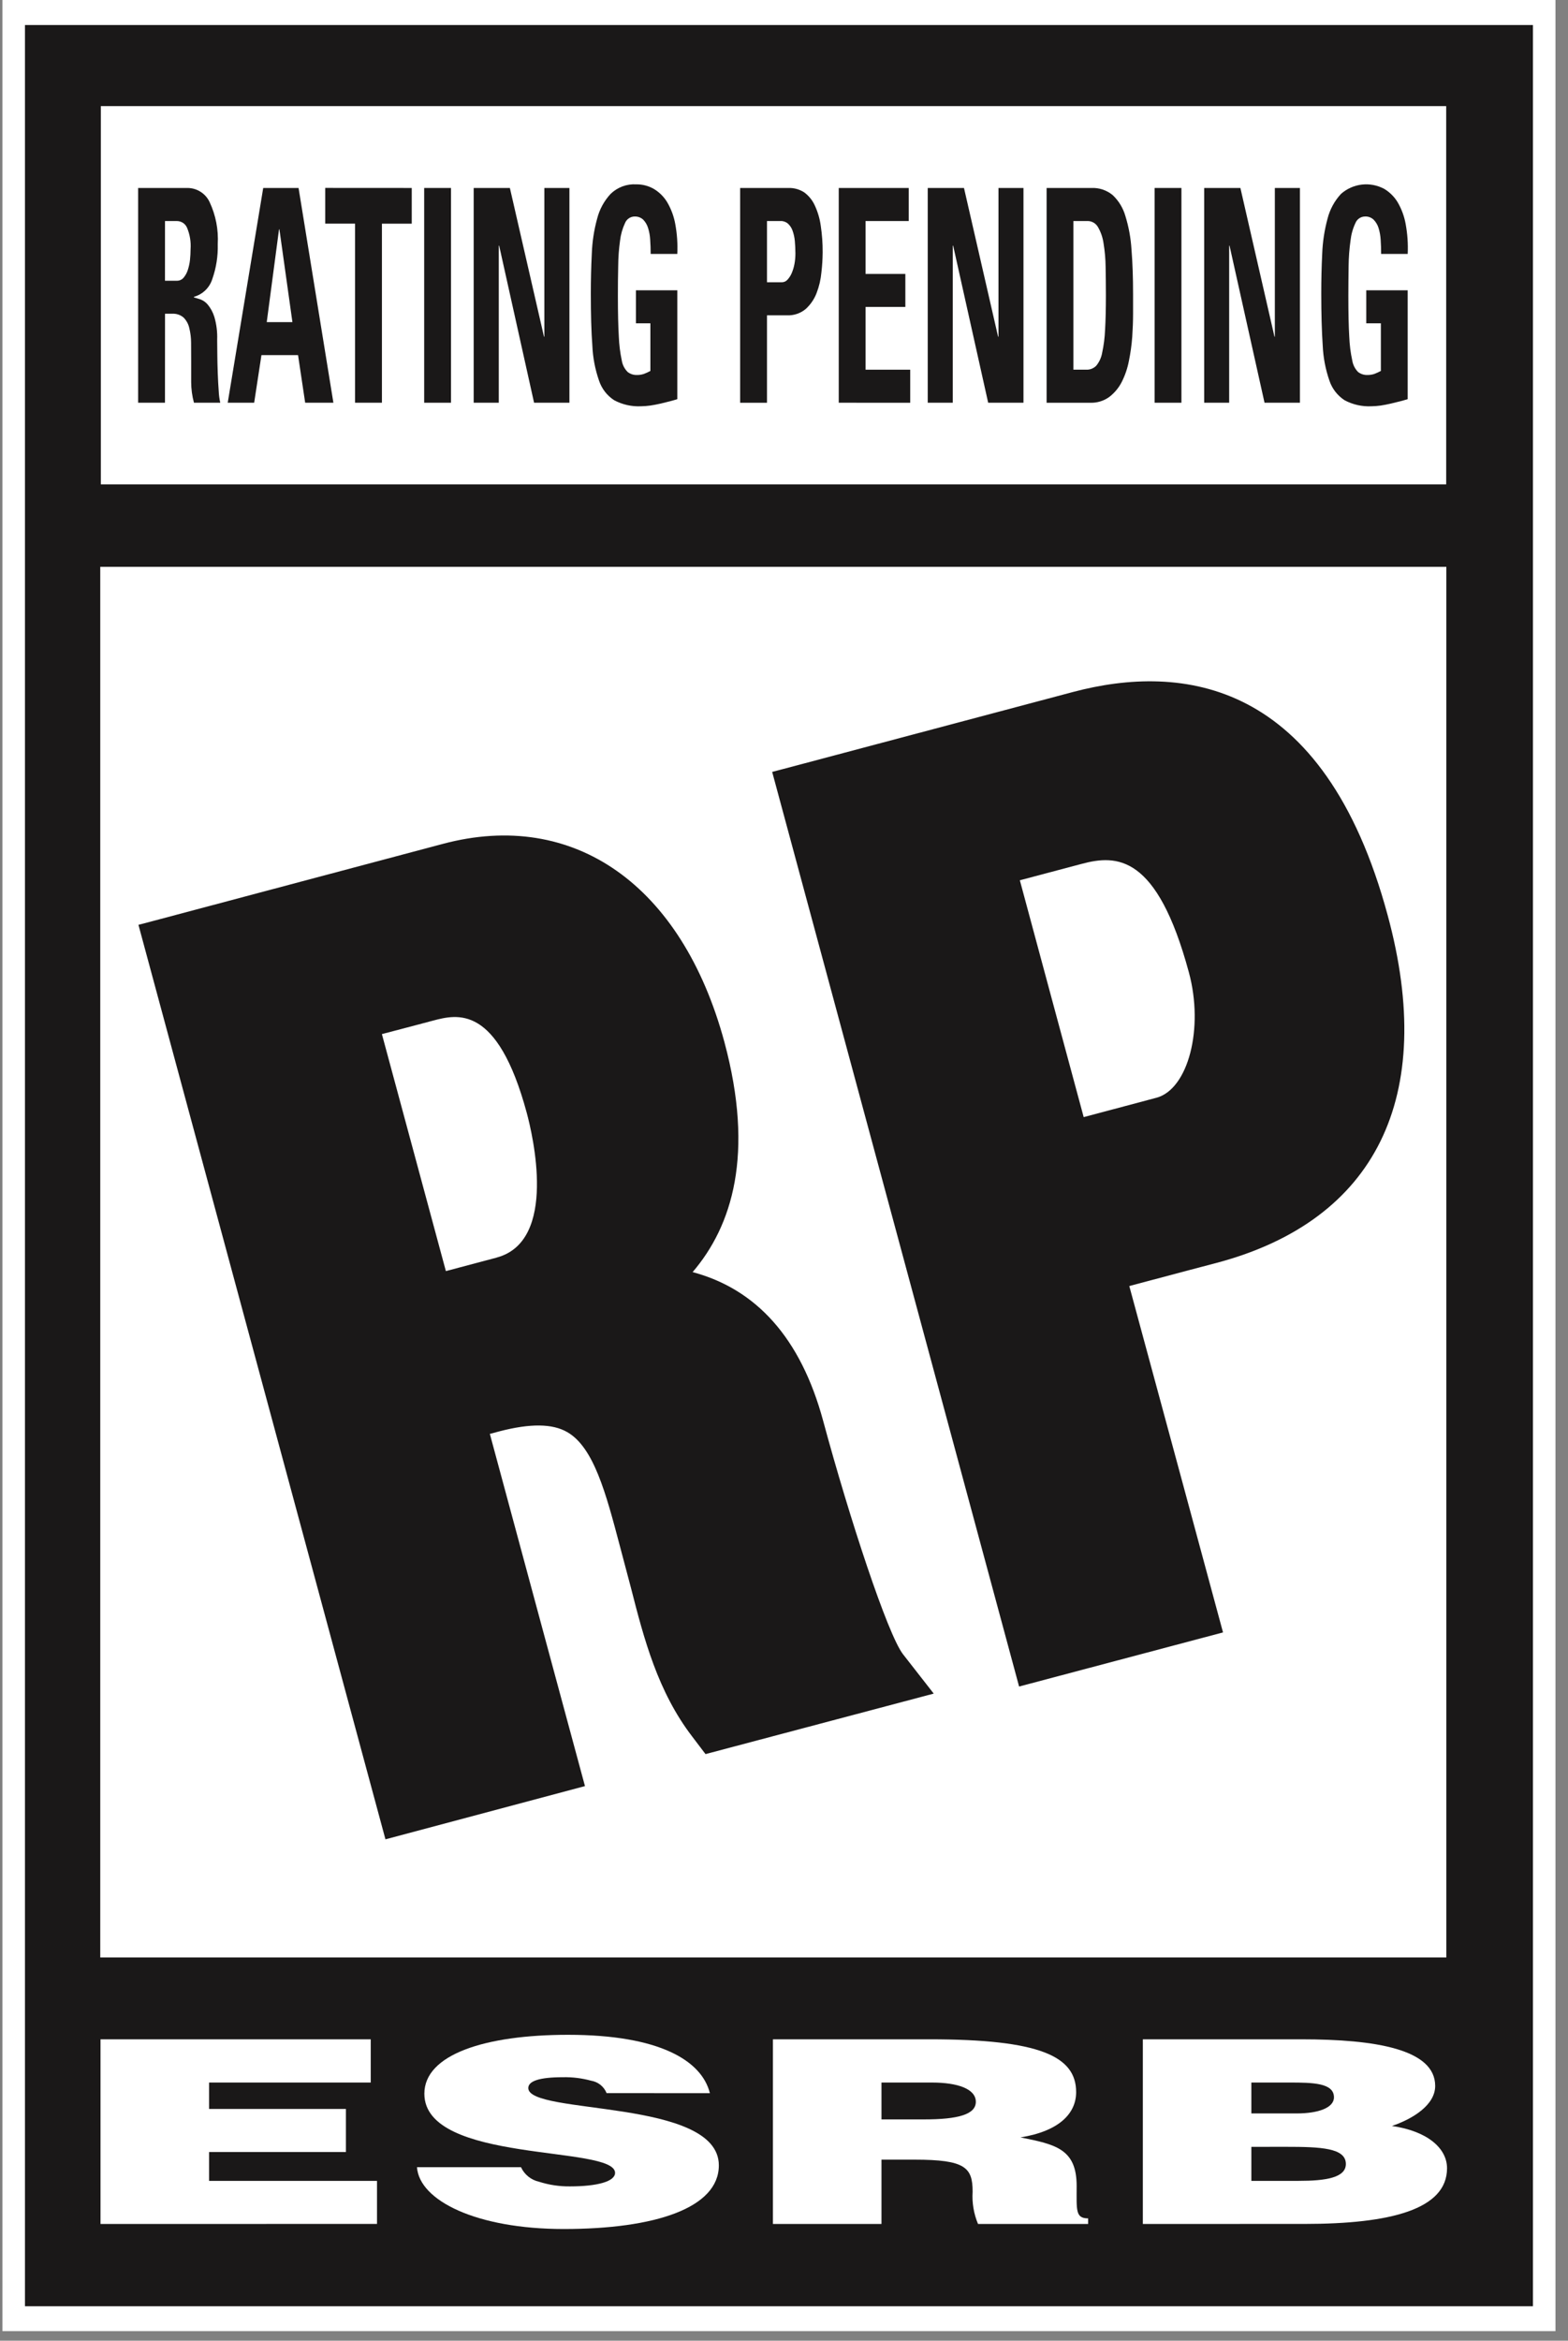 <svg width="61" height="91" viewBox="0 0 61 91" fill="none" xmlns="http://www.w3.org/2000/svg">
<rect x="0" y="0" width="61" height="91" fill="#808080" stroke="none"/>
<g clip-path="url(#clip0)">
<path d="M60.513 0H0.094V90.628H60.513V0H60.513Z" fill="white"/>
<path d="M59.636 0.973V89.661H0.971V0.973H59.636Z" fill="#1A1818"/>
<path d="M56.261 4.125H3.923V18.831H56.261V4.125Z" fill="white"/>
<path d="M56.267 22.037H3.9V76.101H56.267V22.037Z" fill="white"/>
<path d="M3.91 86.462V79.284H14.423V80.964H8.134V81.99H13.457V83.664H8.134V84.787H14.667V86.461L3.91 86.462Z" fill="white"/>
<path d="M23.599 81.376C23.548 81.249 23.465 81.138 23.359 81.053C23.252 80.968 23.125 80.913 22.991 80.891C22.635 80.794 22.267 80.749 21.899 80.757C20.97 80.757 20.552 80.91 20.552 81.178C20.552 82.239 27.965 81.572 27.965 84.184C27.965 85.846 25.473 86.658 21.932 86.658C18.531 86.658 16.312 85.551 16.222 84.255H20.268C20.334 84.397 20.431 84.521 20.552 84.619C20.674 84.717 20.816 84.786 20.968 84.82C21.357 84.944 21.763 85.006 22.171 85.001C23.227 85.001 23.928 84.814 23.928 84.475C23.928 83.388 16.509 84.133 16.509 81.398C16.509 79.872 18.872 79.108 22.099 79.108C25.675 79.108 27.306 80.122 27.616 81.377L23.599 81.376Z" fill="white"/>
<path d="M34.292 82.397H35.953C37.261 82.397 37.963 82.207 37.963 81.713C37.963 81.208 37.248 80.964 36.261 80.964H34.292V82.397ZM34.292 83.962V86.462H30.069V79.283H36.157C40.449 79.283 41.865 79.941 41.865 81.336C41.865 82.165 41.206 82.855 39.7 83.096C41.059 83.37 41.885 83.539 41.885 84.986C41.885 85.921 41.83 86.245 42.331 86.245V86.462H38.048C37.882 86.065 37.81 85.636 37.838 85.207C37.838 84.264 37.55 83.962 35.581 83.962L34.292 83.962Z" fill="white"/>
<path d="M48.682 80.964V82.165H50.442C51.284 82.165 51.895 81.948 51.895 81.538C51.895 80.976 51.062 80.964 50.174 80.964H48.682ZM48.682 83.464V84.786H50.524C51.572 84.786 52.358 84.665 52.358 84.13C52.358 83.502 51.376 83.463 50.025 83.463L48.682 83.464ZM44.46 86.462V79.283H50.622C53.525 79.283 55.833 79.673 55.833 81.095C55.833 81.835 54.97 82.374 54.15 82.652C55.545 82.854 56.294 83.526 56.294 84.296C56.294 85.895 54.097 86.461 50.743 86.461L44.46 86.462Z" fill="white"/>
<path d="M32.025 55.245C31.151 52.01 29.417 50.117 26.945 49.456C28.483 47.659 29.357 44.877 28.18 40.507C26.526 34.407 22.329 31.448 17.227 32.808L5.623 35.894L5.386 35.955L14.995 71.508L22.757 69.439C22.757 69.439 19.608 57.797 19.057 55.746L19.436 55.645C20.622 55.338 21.488 55.341 22.068 55.677C23.096 56.266 23.571 58.045 24.114 60.102L24.548 61.74C25.053 63.717 25.59 65.765 26.926 67.509L27.447 68.195L36.325 65.843L35.133 64.317C34.533 63.55 33.041 59.006 32.025 55.245ZM19.323 48.892C19.323 48.892 18.327 49.158 17.346 49.417C16.765 47.275 15.436 42.349 14.857 40.203C15.831 39.95 16.834 39.682 16.834 39.682C17.773 39.435 19.345 39.015 20.494 43.272C20.715 44.097 21.715 48.254 19.323 48.89V48.892Z" fill="#1A1818"/>
<path d="M41.75 26.901L31.296 29.678L30.04 30.01L39.646 65.568L47.579 63.464C47.579 63.464 44.489 52.036 43.933 49.998C45.273 49.637 47.345 49.094 47.345 49.094C53.534 47.442 55.9 42.644 53.986 35.588C51.501 26.385 45.965 25.786 41.75 26.901ZM44.983 42.679C44.983 42.679 43.457 43.087 42.159 43.431C41.595 41.33 40.237 36.326 39.675 34.223C40.826 33.917 42.082 33.585 42.082 33.585C43.449 33.218 45.011 33.218 46.25 37.8C46.843 39.979 46.226 42.351 44.983 42.68V42.679Z" fill="#1A1818"/>
<path d="M6.418 15.657H5.374V7.308H7.303C7.483 7.31 7.659 7.363 7.81 7.461C7.962 7.559 8.082 7.698 8.157 7.862C8.395 8.371 8.503 8.932 8.471 9.493C8.484 9.953 8.413 10.412 8.26 10.846C8.208 11.012 8.116 11.163 7.991 11.284C7.866 11.405 7.713 11.493 7.545 11.54V11.563C7.601 11.578 7.679 11.602 7.779 11.633C7.897 11.674 8.001 11.745 8.081 11.841C8.198 11.982 8.285 12.146 8.339 12.321C8.423 12.608 8.46 12.906 8.449 13.205C8.449 13.336 8.452 13.522 8.454 13.759C8.456 13.996 8.461 14.245 8.471 14.501C8.48 14.756 8.493 14.989 8.509 15.204C8.515 15.356 8.535 15.508 8.568 15.656H7.545C7.475 15.396 7.438 15.127 7.437 14.857C7.437 14.578 7.437 14.306 7.437 14.036C7.437 13.79 7.437 13.554 7.434 13.33C7.434 13.133 7.41 12.938 7.362 12.747C7.328 12.595 7.251 12.457 7.142 12.346C7.017 12.239 6.855 12.186 6.691 12.197H6.42L6.418 15.657ZM6.418 10.915H6.881C6.93 10.915 6.978 10.906 7.023 10.886C7.067 10.866 7.107 10.837 7.139 10.8C7.212 10.714 7.268 10.614 7.303 10.506C7.346 10.376 7.376 10.243 7.391 10.107C7.405 9.961 7.414 9.821 7.414 9.69C7.435 9.4 7.386 9.108 7.271 8.841C7.236 8.767 7.181 8.704 7.112 8.66C7.043 8.617 6.963 8.594 6.882 8.594H6.419L6.418 10.915Z" fill="#1A1818"/>
<path d="M8.859 15.657L10.24 7.308H11.615L12.97 15.657H11.872L11.595 13.806H10.171L9.888 15.657H8.859ZM10.87 8.916H10.855L10.377 12.524H11.376L10.87 8.916Z" fill="#1A1818"/>
<path d="M16.018 7.308V8.696H14.858V15.657H13.813V8.695H12.652V7.306L16.018 7.308Z" fill="#1A1818"/>
<path d="M16.502 15.657V7.308H17.545V15.657H16.502Z" fill="#1A1818"/>
<path d="M18.428 15.657V7.308H19.836L21.163 13.09H21.177V7.308H22.152V15.657H20.777L19.419 9.552H19.404V15.657H18.428Z" fill="#1A1818"/>
<path d="M25.313 9.873C25.313 9.681 25.307 9.494 25.294 9.32C25.286 9.163 25.258 9.007 25.21 8.857C25.173 8.738 25.108 8.628 25.021 8.538C24.931 8.456 24.812 8.413 24.689 8.417C24.609 8.418 24.531 8.442 24.465 8.487C24.398 8.532 24.346 8.596 24.316 8.67C24.215 8.886 24.149 9.117 24.122 9.354C24.076 9.681 24.052 10.011 24.05 10.341C24.041 10.716 24.038 11.103 24.038 11.505C24.038 12.158 24.05 12.688 24.074 13.088C24.086 13.401 24.125 13.713 24.19 14.02C24.218 14.188 24.298 14.343 24.419 14.463C24.523 14.543 24.652 14.584 24.784 14.579C24.874 14.58 24.964 14.565 25.05 14.537C25.137 14.504 25.221 14.466 25.302 14.421V12.57H24.74V11.286H26.349V15.518C26.281 15.541 26.186 15.568 26.069 15.599C25.952 15.629 25.826 15.66 25.693 15.692C25.56 15.724 25.425 15.746 25.291 15.768C25.174 15.784 25.056 15.793 24.938 15.795C24.574 15.812 24.213 15.731 23.892 15.559C23.614 15.379 23.407 15.109 23.303 14.795C23.151 14.357 23.063 13.899 23.044 13.435C23.002 12.881 22.985 12.208 22.985 11.413C22.985 10.888 22.997 10.371 23.023 9.863C23.039 9.403 23.108 8.947 23.23 8.504C23.321 8.143 23.501 7.811 23.755 7.538C23.886 7.41 24.043 7.311 24.215 7.247C24.387 7.183 24.57 7.156 24.753 7.167C24.994 7.164 25.232 7.226 25.44 7.347C25.653 7.475 25.832 7.654 25.959 7.867C26.112 8.129 26.217 8.415 26.27 8.712C26.341 9.095 26.367 9.484 26.349 9.872L25.313 9.873Z" fill="#1A1818"/>
<path d="M28.794 7.308H30.676C30.893 7.302 31.106 7.362 31.288 7.48C31.465 7.611 31.606 7.785 31.697 7.985C31.814 8.236 31.893 8.503 31.93 8.778C31.981 9.118 32.006 9.462 32.004 9.806C32.002 10.069 31.986 10.332 31.955 10.593C31.93 10.867 31.867 11.136 31.768 11.393C31.678 11.629 31.534 11.84 31.347 12.011C31.143 12.183 30.881 12.271 30.613 12.259H29.838V15.659H28.794V7.308ZM29.838 10.974H30.419C30.459 10.973 30.499 10.964 30.536 10.948C30.573 10.931 30.606 10.907 30.633 10.877C30.703 10.802 30.759 10.715 30.799 10.621C30.848 10.506 30.884 10.386 30.907 10.263C30.932 10.128 30.944 9.99 30.944 9.852C30.944 9.682 30.934 9.52 30.921 9.365C30.908 9.227 30.878 9.092 30.831 8.962C30.794 8.858 30.732 8.765 30.65 8.691C30.569 8.623 30.466 8.588 30.361 8.593H29.838V10.974Z" fill="#1A1818"/>
<path d="M32.63 15.657V7.308H35.352V8.593H33.673V10.65H35.221V11.934H33.673V14.374H35.41V15.659L32.63 15.657Z" fill="#1A1818"/>
<path d="M36.092 15.657V7.308H37.502L38.829 13.09H38.844V7.308H39.816V15.657H38.443L37.081 9.552H37.066V15.657H36.092Z" fill="#1A1818"/>
<path d="M40.716 7.308H42.456C42.758 7.294 43.054 7.393 43.287 7.585C43.521 7.806 43.691 8.086 43.78 8.395C43.911 8.817 43.991 9.254 44.018 9.695C44.06 10.208 44.08 10.789 44.08 11.437V12.194C44.08 12.483 44.068 12.786 44.047 13.102C44.024 13.415 43.98 13.726 43.917 14.034C43.863 14.317 43.77 14.592 43.639 14.85C43.523 15.078 43.357 15.277 43.154 15.433C42.939 15.588 42.679 15.667 42.414 15.658H40.716V7.308ZM41.759 14.372H42.264C42.335 14.375 42.406 14.362 42.471 14.336C42.538 14.309 42.597 14.27 42.647 14.219C42.766 14.074 42.845 13.901 42.877 13.716C42.941 13.421 42.979 13.12 42.991 12.818C43.012 12.453 43.023 12.008 43.023 11.483C43.023 11.096 43.018 10.731 43.012 10.384C43.009 10.075 42.982 9.768 42.932 9.464C42.901 9.24 42.828 9.025 42.715 8.829C42.673 8.755 42.612 8.694 42.538 8.652C42.464 8.611 42.38 8.59 42.295 8.593H41.759V14.372Z" fill="#1A1818"/>
<path d="M44.918 15.657V7.308H45.961V15.657H44.918Z" fill="#1A1818"/>
<path d="M46.847 15.657V7.308H48.255L49.581 13.09H49.595V7.308H50.571V15.657H49.194L47.833 9.552H47.818V15.657H46.847Z" fill="#1A1818"/>
<path d="M53.73 9.873C53.73 9.681 53.724 9.494 53.712 9.32C53.703 9.163 53.675 9.008 53.628 8.857C53.59 8.737 53.524 8.628 53.436 8.538C53.392 8.497 53.339 8.465 53.282 8.444C53.225 8.423 53.165 8.414 53.104 8.417C53.024 8.418 52.946 8.442 52.879 8.487C52.813 8.532 52.761 8.595 52.731 8.67C52.629 8.885 52.565 9.116 52.539 9.353C52.493 9.681 52.468 10.011 52.465 10.341C52.46 10.716 52.455 11.102 52.455 11.505C52.455 12.158 52.466 12.688 52.49 13.088C52.502 13.401 52.541 13.713 52.608 14.02C52.636 14.188 52.715 14.342 52.834 14.463C52.94 14.543 53.069 14.584 53.201 14.579C53.292 14.579 53.382 14.565 53.468 14.537C53.554 14.504 53.639 14.465 53.72 14.421V12.57H53.152V11.286H54.763V15.518C54.693 15.54 54.6 15.568 54.484 15.598C54.368 15.629 54.239 15.659 54.105 15.691C53.972 15.723 53.839 15.746 53.705 15.768C53.588 15.784 53.471 15.793 53.353 15.795C52.989 15.812 52.627 15.731 52.306 15.559C52.029 15.378 51.821 15.108 51.717 14.794C51.565 14.356 51.478 13.898 51.458 13.435C51.42 12.881 51.401 12.208 51.401 11.413C51.401 10.888 51.412 10.372 51.438 9.863C51.455 9.403 51.525 8.947 51.645 8.503C51.736 8.143 51.916 7.811 52.169 7.538C52.396 7.337 52.68 7.211 52.982 7.176C53.284 7.142 53.589 7.201 53.856 7.346C54.069 7.475 54.247 7.654 54.375 7.867C54.527 8.129 54.632 8.414 54.685 8.712C54.755 9.095 54.782 9.484 54.764 9.872L53.73 9.873Z" fill="#1A1818"/>
</g>
<defs>
<clipPath id="clip0">
<rect width="60.42" height="90.63" fill="white" transform="translate(0.094)"/>
</clipPath>
</defs>
</svg>

